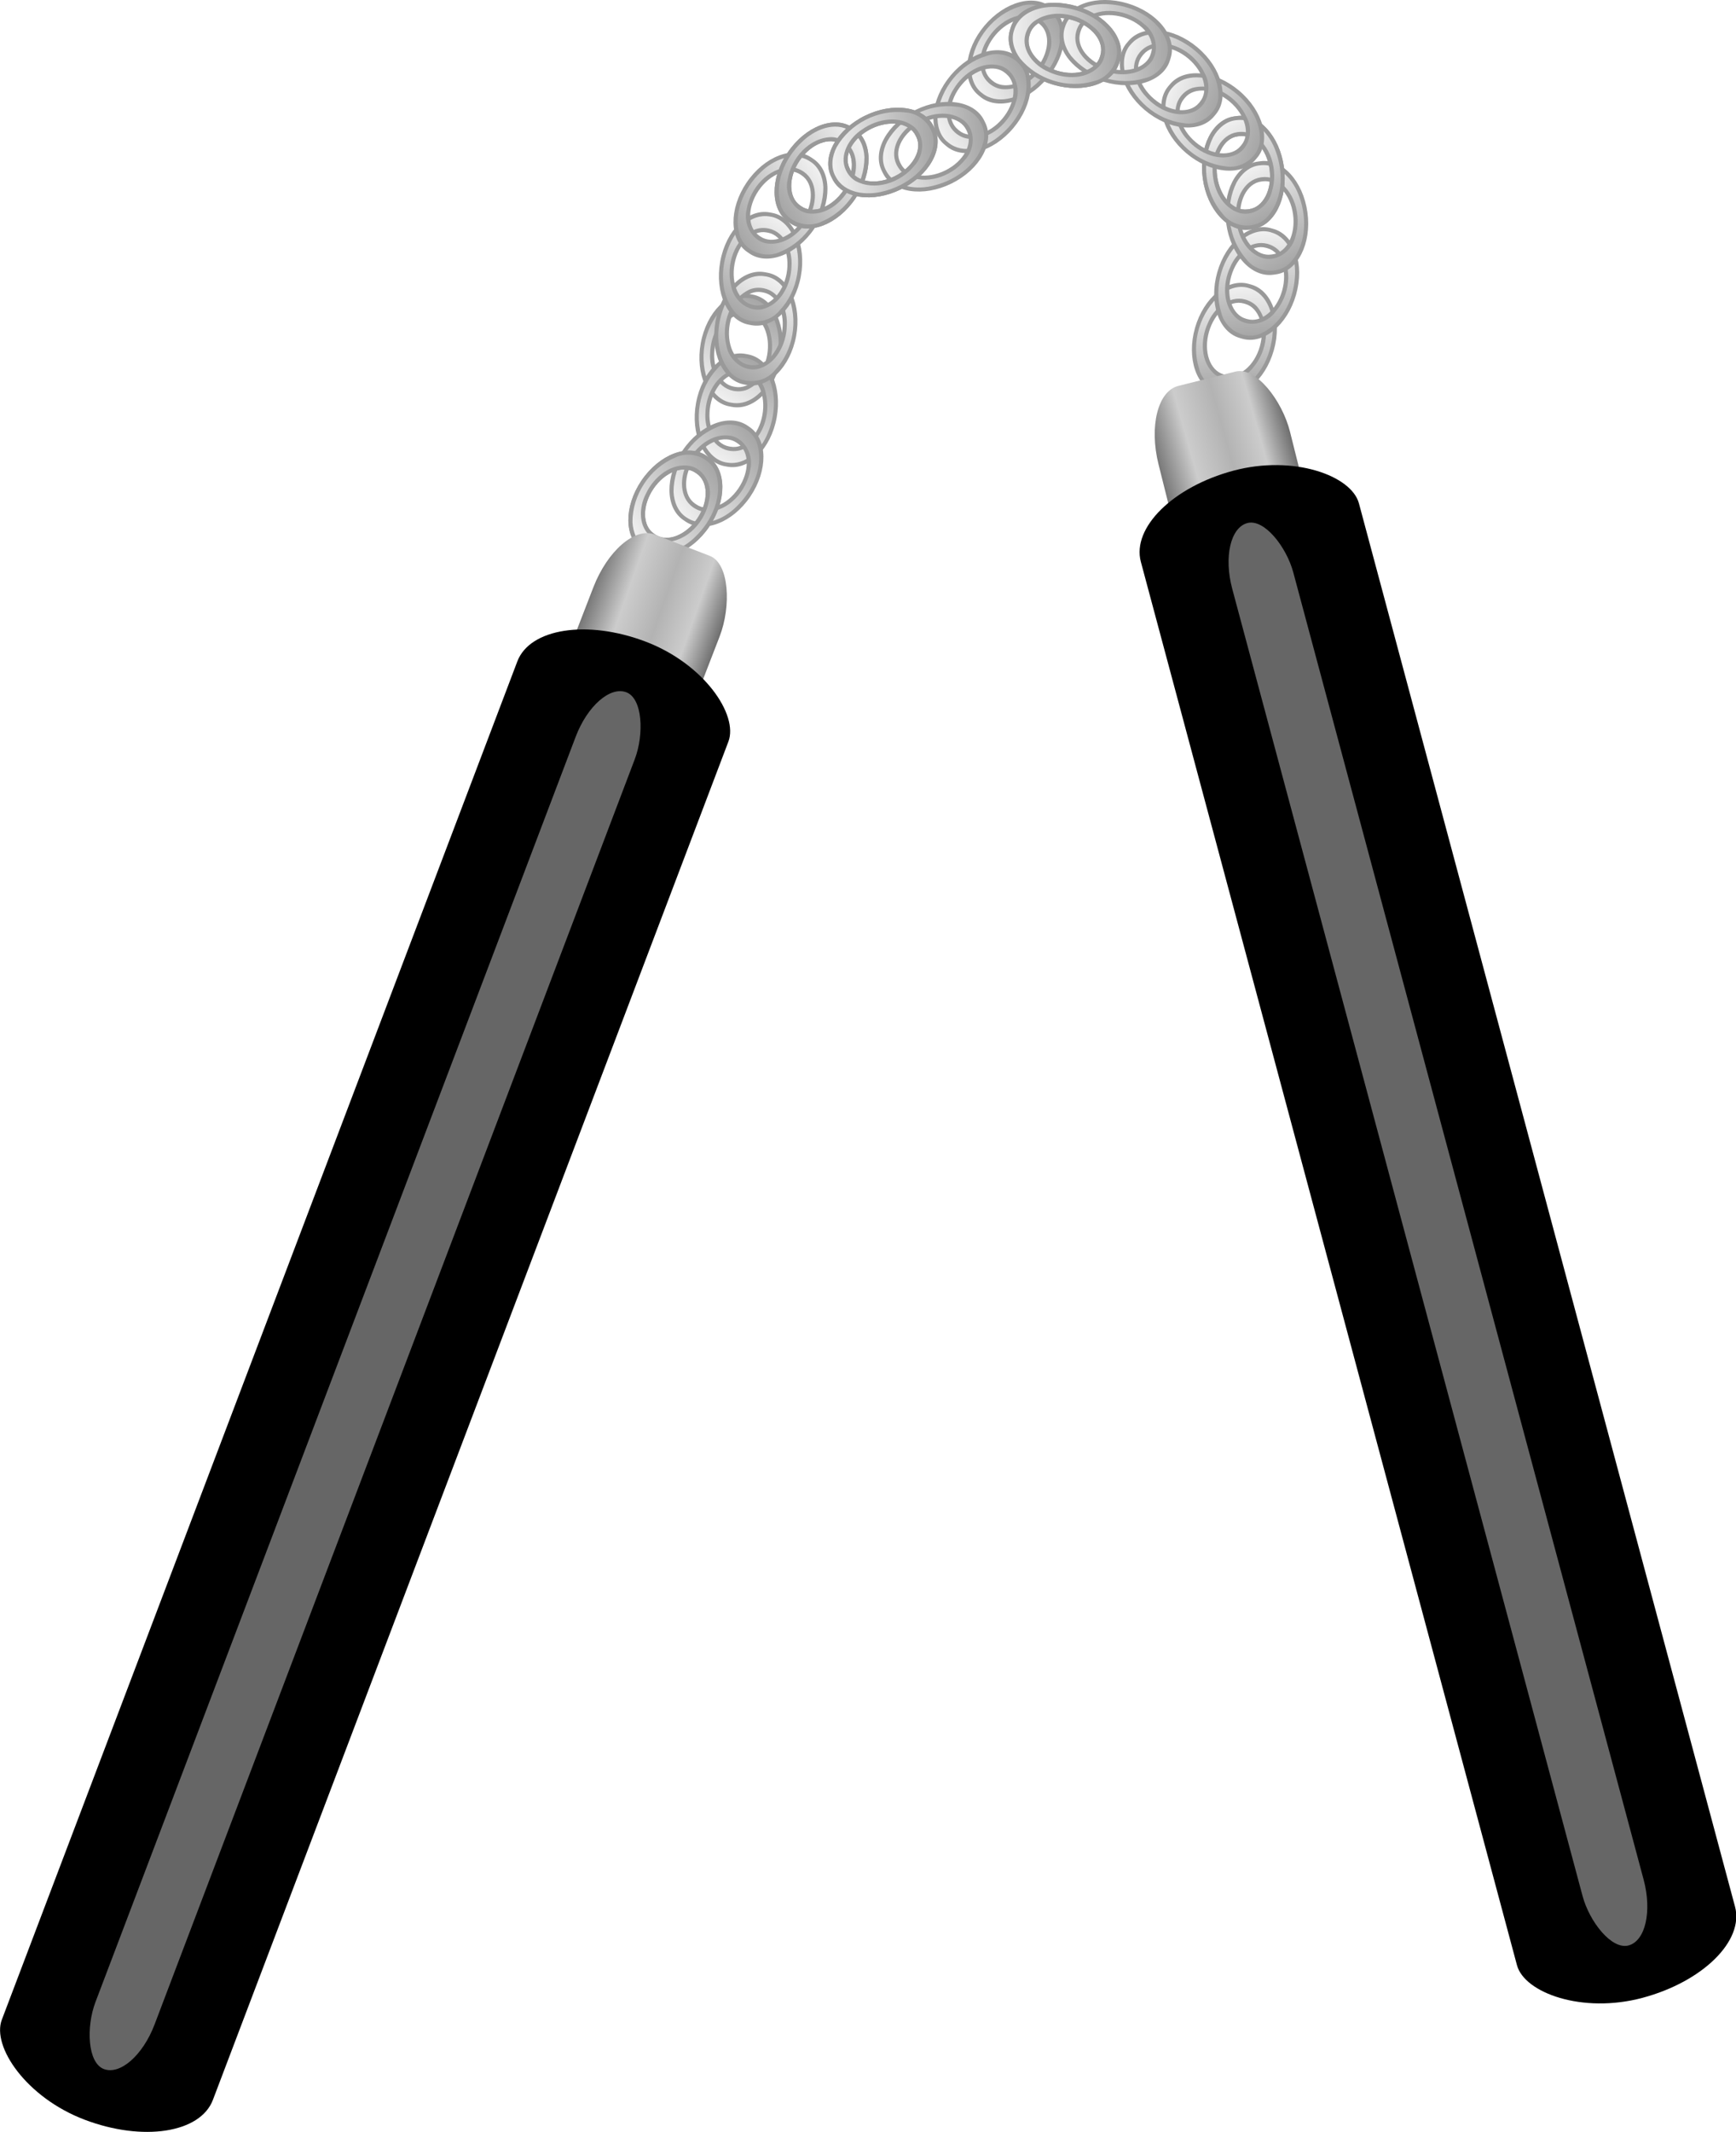 <?xml version="1.0" encoding="UTF-8" standalone="no"?>
<!-- Created with Inkscape (http://www.inkscape.org/) -->

<svg
   xmlns:dc="http://purl.org/dc/elements/1.1/"
   xmlns:cc="http://creativecommons.org/ns#"
   xmlns:rdf="http://www.w3.org/1999/02/22-rdf-syntax-ns#"
   xmlns:svg="http://www.w3.org/2000/svg"
   xmlns="http://www.w3.org/2000/svg"
   xmlns:xlink="http://www.w3.org/1999/xlink"
   xmlns:sodipodi="http://sodipodi.sourceforge.net/DTD/sodipodi-0.dtd"
   xmlns:inkscape="http://www.inkscape.org/namespaces/inkscape"
   width="549.298"
   height="674.357"
   id="svg2"
   version="1.1"
   inkscape:version="0.48.4 r9939"
   sodipodi:docname="nunchaku.svg">
  <defs
     id="defs4">
    <linearGradient
       id="linearGradient4001">
      <stop
         style="stop-color:#666666;stop-opacity:1"
         offset="0"
         id="stop4003" />
      <stop
         id="stop4013"
         offset="0.272"
         style="stop-color:#cccccc;stop-opacity:1" />
      <stop
         id="stop4011"
         offset="0.515"
         style="stop-color:#b3b3b3;stop-opacity:1" />
      <stop
         id="stop4009"
         offset="0.733"
         style="stop-color:#cccccc;stop-opacity:1" />
      <stop
         style="stop-color:#4d4d4d;stop-opacity:1"
         offset="1"
         id="stop4005" />
    </linearGradient>
    <linearGradient
       inkscape:collect="always"
       id="linearGradient3786">
      <stop
         style="stop-color:#ffffff;stop-opacity:1"
         offset="0"
         id="stop3788" />
      <stop
         style="stop-color:#999999;stop-opacity:1"
         offset="1"
         id="stop3790" />
    </linearGradient>
    <filter
       inkscape:collect="always"
       id="filter3761"
       x="-0.583"
       width="2.166"
       y="-0.025"
       height="1.05"
       color-interpolation-filters="sRGB">
      <feGaussianBlur
         inkscape:collect="always"
         stdDeviation="4.857"
         id="feGaussianBlur3763" />
    </filter>
    <linearGradient
       inkscape:collect="always"
       xlink:href="#linearGradient3786"
       id="linearGradient3792"
       x1="-363.655"
       y1="300.809"
       x2="-414.163"
       y2="431.118"
       gradientUnits="userSpaceOnUse"
       gradientTransform="matrix(0.325,0,0,0.325,-22.062,24.944)" />
    <linearGradient
       inkscape:collect="always"
       xlink:href="#linearGradient3786"
       id="linearGradient3798"
       gradientUnits="userSpaceOnUse"
       gradientTransform="matrix(0.325,0,0,0.325,-24.013,6.084)"
       x1="-363.655"
       y1="300.809"
       x2="-414.163"
       y2="431.118" />
    <linearGradient
       inkscape:collect="always"
       xlink:href="#linearGradient3786"
       id="linearGradient3810"
       gradientUnits="userSpaceOnUse"
       gradientTransform="matrix(0.714,0,0,0.714,124.419,-218.151)"
       x1="-363.655"
       y1="300.809"
       x2="-414.163"
       y2="431.118" />
    <linearGradient
       inkscape:collect="always"
       xlink:href="#linearGradient3786"
       id="linearGradient3818"
       gradientUnits="userSpaceOnUse"
       gradientTransform="matrix(0.714,0,0,0.714,124.419,-218.151)"
       x1="-363.655"
       y1="300.809"
       x2="-414.163"
       y2="431.118" />
    <linearGradient
       inkscape:collect="always"
       xlink:href="#linearGradient3786"
       id="linearGradient3871"
       gradientUnits="userSpaceOnUse"
       gradientTransform="matrix(0.325,0,0,0.325,-22.062,24.944)"
       x1="-363.655"
       y1="300.809"
       x2="-414.163"
       y2="431.118" />
    <linearGradient
       inkscape:collect="always"
       xlink:href="#linearGradient3786"
       id="linearGradient3873"
       gradientUnits="userSpaceOnUse"
       gradientTransform="matrix(0.325,0,0,0.325,-24.013,6.084)"
       x1="-363.655"
       y1="300.809"
       x2="-414.163"
       y2="431.118" />
    <linearGradient
       inkscape:collect="always"
       xlink:href="#linearGradient3786"
       id="linearGradient3875"
       gradientUnits="userSpaceOnUse"
       gradientTransform="matrix(0.714,0,0,0.714,124.419,-218.151)"
       x1="-363.655"
       y1="300.809"
       x2="-414.163"
       y2="431.118" />
    <linearGradient
       inkscape:collect="always"
       xlink:href="#linearGradient3786"
       id="linearGradient3877"
       gradientUnits="userSpaceOnUse"
       gradientTransform="matrix(0.714,0,0,0.714,124.419,-218.151)"
       x1="-363.655"
       y1="300.809"
       x2="-414.163"
       y2="431.118" />
    <linearGradient
       inkscape:collect="always"
       xlink:href="#linearGradient3786"
       id="linearGradient3879"
       gradientUnits="userSpaceOnUse"
       gradientTransform="matrix(0.714,0,0,0.714,124.419,-218.151)"
       x1="-363.655"
       y1="300.809"
       x2="-414.163"
       y2="431.118" />
    <linearGradient
       inkscape:collect="always"
       xlink:href="#linearGradient3786"
       id="linearGradient3909"
       gradientUnits="userSpaceOnUse"
       gradientTransform="matrix(0.325,0,0,0.325,-22.062,24.944)"
       x1="-363.655"
       y1="300.809"
       x2="-414.163"
       y2="431.118" />
    <linearGradient
       inkscape:collect="always"
       xlink:href="#linearGradient3786"
       id="linearGradient3911"
       gradientUnits="userSpaceOnUse"
       gradientTransform="matrix(0.325,0,0,0.325,-24.013,6.084)"
       x1="-363.655"
       y1="300.809"
       x2="-414.163"
       y2="431.118" />
    <linearGradient
       inkscape:collect="always"
       xlink:href="#linearGradient3786"
       id="linearGradient3913"
       gradientUnits="userSpaceOnUse"
       gradientTransform="matrix(0.714,0,0,0.714,124.419,-218.151)"
       x1="-363.655"
       y1="300.809"
       x2="-414.163"
       y2="431.118" />
    <linearGradient
       inkscape:collect="always"
       xlink:href="#linearGradient3786"
       id="linearGradient3915"
       gradientUnits="userSpaceOnUse"
       gradientTransform="matrix(0.714,0,0,0.714,124.419,-218.151)"
       x1="-363.655"
       y1="300.809"
       x2="-414.163"
       y2="431.118" />
    <linearGradient
       inkscape:collect="always"
       xlink:href="#linearGradient3786"
       id="linearGradient3917"
       gradientUnits="userSpaceOnUse"
       gradientTransform="matrix(0.714,0,0,0.714,124.419,-218.151)"
       x1="-363.655"
       y1="300.809"
       x2="-414.163"
       y2="431.118" />
    <linearGradient
       inkscape:collect="always"
       xlink:href="#linearGradient3786"
       id="linearGradient3947"
       gradientUnits="userSpaceOnUse"
       gradientTransform="matrix(0.325,0,0,0.325,-22.062,24.944)"
       x1="-363.655"
       y1="300.809"
       x2="-414.163"
       y2="431.118" />
    <linearGradient
       inkscape:collect="always"
       xlink:href="#linearGradient3786"
       id="linearGradient3949"
       gradientUnits="userSpaceOnUse"
       gradientTransform="matrix(0.325,0,0,0.325,-24.013,6.084)"
       x1="-363.655"
       y1="300.809"
       x2="-414.163"
       y2="431.118" />
    <linearGradient
       inkscape:collect="always"
       xlink:href="#linearGradient3786"
       id="linearGradient3951"
       gradientUnits="userSpaceOnUse"
       gradientTransform="matrix(0.714,0,0,0.714,124.419,-218.151)"
       x1="-363.655"
       y1="300.809"
       x2="-414.163"
       y2="431.118" />
    <linearGradient
       inkscape:collect="always"
       xlink:href="#linearGradient3786"
       id="linearGradient3953"
       gradientUnits="userSpaceOnUse"
       gradientTransform="matrix(0.714,0,0,0.714,124.419,-218.151)"
       x1="-363.655"
       y1="300.809"
       x2="-414.163"
       y2="431.118" />
    <linearGradient
       inkscape:collect="always"
       xlink:href="#linearGradient3786"
       id="linearGradient3955"
       gradientUnits="userSpaceOnUse"
       gradientTransform="matrix(0.714,0,0,0.714,124.419,-218.151)"
       x1="-363.655"
       y1="300.809"
       x2="-414.163"
       y2="431.118" />
    <linearGradient
       inkscape:collect="always"
       xlink:href="#linearGradient3786"
       id="linearGradient3957"
       gradientUnits="userSpaceOnUse"
       gradientTransform="matrix(0.714,0,0,0.714,124.419,-218.151)"
       x1="-363.655"
       y1="300.809"
       x2="-414.163"
       y2="431.118" />
    <linearGradient
       inkscape:collect="always"
       xlink:href="#linearGradient3786"
       id="linearGradient3987"
       gradientUnits="userSpaceOnUse"
       gradientTransform="matrix(0.325,0,0,0.325,-22.062,24.944)"
       x1="-363.655"
       y1="300.809"
       x2="-414.163"
       y2="431.118" />
    <linearGradient
       inkscape:collect="always"
       xlink:href="#linearGradient3786"
       id="linearGradient3989"
       gradientUnits="userSpaceOnUse"
       gradientTransform="matrix(0.325,0,0,0.325,-24.013,6.084)"
       x1="-363.655"
       y1="300.809"
       x2="-414.163"
       y2="431.118" />
    <linearGradient
       inkscape:collect="always"
       xlink:href="#linearGradient3786"
       id="linearGradient3991"
       gradientUnits="userSpaceOnUse"
       gradientTransform="matrix(0.714,0,0,0.714,124.419,-218.151)"
       x1="-363.655"
       y1="300.809"
       x2="-414.163"
       y2="431.118" />
    <linearGradient
       inkscape:collect="always"
       xlink:href="#linearGradient3786"
       id="linearGradient3993"
       gradientUnits="userSpaceOnUse"
       gradientTransform="matrix(0.714,0,0,0.714,124.419,-218.151)"
       x1="-363.655"
       y1="300.809"
       x2="-414.163"
       y2="431.118" />
    <linearGradient
       inkscape:collect="always"
       xlink:href="#linearGradient3786"
       id="linearGradient3995"
       gradientUnits="userSpaceOnUse"
       gradientTransform="matrix(0.714,0,0,0.714,124.419,-218.151)"
       x1="-363.655"
       y1="300.809"
       x2="-414.163"
       y2="431.118" />
    <linearGradient
       inkscape:collect="always"
       xlink:href="#linearGradient4001"
       id="linearGradient4007"
       x1="-172.143"
       y1="189.505"
       x2="-123.571"
       y2="188.076"
       gradientUnits="userSpaceOnUse"
       gradientTransform="translate(56.557,54.597)" />
    <linearGradient
       inkscape:collect="always"
       xlink:href="#linearGradient4001"
       id="linearGradient4017"
       gradientUnits="userSpaceOnUse"
       gradientTransform="translate(124.496,-48.073)"
       x1="-172.143"
       y1="189.505"
       x2="-123.571"
       y2="188.076" />
  </defs>
  <sodipodi:namedview
     id="base"
     pagecolor="#ffffff"
     bordercolor="#666666"
     borderopacity="1.0"
     inkscape:pageopacity="0.0"
     inkscape:pageshadow="2"
     inkscape:zoom="0.35"
     inkscape:cx="-14.787826"
     inkscape:cy="467.86624"
     inkscape:document-units="px"
     inkscape:current-layer="layer1"
     showgrid="false"
     inkscape:window-width="1366"
     inkscape:window-height="705"
     inkscape:window-x="-8"
     inkscape:window-y="-8"
     inkscape:window-maximized="1"
     fit-margin-top="0"
     fit-margin-left="0"
     fit-margin-right="0"
     fit-margin-bottom="0" />
  <g
     inkscape:label="Layer 1"
     inkscape:groupmode="layer"
     id="layer1"
     transform="translate(378.507,7.239)">
    <g
       transform="matrix(-0.984,-0.181,0.181,-0.984,-317.487,217.852)"
       id="g3959">
      <path
         style="fill:#999999;fill-opacity:1;fill-rule:evenodd;stroke:none"
         d="m -150.275,125.608 c -6.955,0 -12.546,8.05 -12.546,18.048 0,9.998 5.592,18.048 12.546,18.048 l 0.822,0 c 6.955,0 12.546,-8.05 12.546,-18.048 0,-9.998 -5.592,-18.048 -12.546,-18.048 l -0.822,0 z m 0.152,6.395 0.518,0 c 4.49,0 8.11,5.199 8.11,11.653 0,6.454 -3.621,11.643 -8.11,11.643 l -0.518,0 c -4.49,0 -8.11,-5.189 -8.11,-11.643 0,-6.454 3.621,-11.653 8.11,-11.653 z"
         id="path3961"
         inkscape:connector-curvature="0" />
      <path
         style="fill:url(#linearGradient3987);fill-opacity:1;fill-rule:evenodd;stroke:none"
         d="m -150.062,126.877 c -6.064,0.116 -9.839,6.196 -10.882,11.541 -1.595,7.26 -0.025,16.063 6.212,20.646 4.356,2.854 10.712,1.013 13.155,-3.532 4.703,-7.203 4.489,-17.228 -0.315,-24.28 -1.885,-2.537 -4.861,-4.595 -8.171,-4.375 z m 0.376,3.796 c 5.318,0.11 8.763,5.511 9.287,10.36 0.934,5.699 -1.106,12.758 -6.749,15.138 -4.375,1.66 -9.346,-1.283 -10.892,-5.512 -2.854,-6.181 -1.796,-14.78 4.05,-18.84 1.287,-0.81 2.786,-1.166 4.304,-1.147 z"
         id="path3963"
         inkscape:connector-curvature="0" />
      <path
         inkscape:connector-curvature="0"
         id="path3965"
         d="m -152.226,106.748 c -6.955,0 -12.546,8.05 -12.546,18.048 0,9.998 5.592,18.048 12.546,18.048 l 0.822,0 c 6.955,0 12.546,-8.05 12.546,-18.048 0,-9.998 -5.592,-18.048 -12.546,-18.048 l -0.822,0 z m 0.152,6.395 0.518,0 c 4.49,0 8.11,5.199 8.11,11.653 0,6.454 -3.621,11.643 -8.11,11.643 l -0.518,0 c -4.49,0 -8.11,-5.189 -8.11,-11.643 0,-6.454 3.621,-11.653 8.11,-11.653 z"
         style="fill:#999999;fill-opacity:1;fill-rule:evenodd;stroke:none" />
      <path
         inkscape:connector-curvature="0"
         id="path3967"
         d="m -152.013,108.017 c -6.064,0.116 -9.839,6.196 -10.882,11.541 -1.595,7.26 -0.025,16.063 6.212,20.646 4.356,2.854 10.712,1.013 13.155,-3.532 4.703,-7.203 4.489,-17.228 -0.315,-24.28 -1.885,-2.537 -4.861,-4.595 -8.171,-4.375 z m 0.376,3.796 c 5.318,0.11 8.763,5.51 9.287,10.36 0.934,5.699 -1.106,12.758 -6.749,15.138 -4.375,1.66 -9.346,-1.283 -10.892,-5.512 -2.854,-6.181 -1.796,-14.78 4.05,-18.84 1.287,-0.81 2.786,-1.166 4.304,-1.147 z"
         style="fill:url(#linearGradient3989);fill-opacity:1;fill-rule:evenodd;stroke:none" />
      <g
         id="g3969"
         transform="matrix(0.417,0.183,-0.183,0.417,-76.258,114.831)">
        <path
           inkscape:connector-curvature="0"
           id="path3971"
           d="m -157.213,2.968 c -15.276,0 -27.559,17.683 -27.559,39.644 0,21.961 12.283,39.644 27.559,39.644 l 1.806,0 c 15.276,0 27.559,-17.683 27.559,-39.644 0,-21.961 -12.283,-39.644 -27.559,-39.644 l -1.806,0 z m 0.334,14.047 1.137,0 c 9.862,0 17.815,11.419 17.815,25.597 0,14.177 -7.953,25.575 -17.815,25.575 l -1.137,0 c -9.862,0 -17.815,-11.397 -17.815,-25.575 0,-14.177 7.953,-25.597 17.815,-25.597 z"
           style="fill:#999999;fill-opacity:1;fill-rule:evenodd;stroke:none" />
        <path
           inkscape:connector-curvature="0"
           id="path3973"
           d="m -156.745,5.755 c -13.32,0.255 -21.613,13.611 -23.902,25.352 -3.503,15.947 -0.055,35.283 13.646,45.352 9.568,6.269 23.53,2.225 28.897,-7.759 10.33,-15.822 9.861,-37.842 -0.691,-53.334 -4.141,-5.573 -10.677,-10.094 -17.949,-9.61 z m 0.825,8.339 c 11.681,0.242 19.249,12.104 20.399,22.757 2.051,12.518 -2.428,28.024 -14.824,33.253 -9.611,3.646 -20.529,-2.819 -23.925,-12.107 -6.269,-13.577 -3.945,-32.467 8.896,-41.383 2.827,-1.779 6.119,-2.561 9.454,-2.52 z"
           style="fill:url(#linearGradient3991);fill-opacity:1;fill-rule:evenodd;stroke:none" />
      </g>
      <g
         transform="matrix(0.417,0.183,-0.183,0.417,-65.202,103.124)"
         id="g3975">
        <path
           style="fill:#999999;fill-opacity:1;fill-rule:evenodd;stroke:none"
           d="m -157.213,2.968 c -15.276,0 -27.559,17.683 -27.559,39.644 0,21.961 12.283,39.644 27.559,39.644 l 1.806,0 c 15.276,0 27.559,-17.683 27.559,-39.644 0,-21.961 -12.283,-39.644 -27.559,-39.644 l -1.806,0 z m 0.334,14.047 1.137,0 c 9.862,0 17.815,11.419 17.815,25.597 0,14.177 -7.953,25.575 -17.815,25.575 l -1.137,0 c -9.862,0 -17.815,-11.397 -17.815,-25.575 0,-14.177 7.953,-25.597 17.815,-25.597 z"
           id="path3977"
           inkscape:connector-curvature="0" />
        <path
           style="fill:url(#linearGradient3993);fill-opacity:1;fill-rule:evenodd;stroke:none"
           d="m -156.745,5.755 c -13.32,0.255 -21.613,13.611 -23.902,25.352 -3.503,15.947 -0.055,35.283 13.646,45.352 9.568,6.269 23.53,2.225 28.897,-7.759 10.33,-15.822 9.861,-37.842 -0.691,-53.334 -4.141,-5.573 -10.677,-10.094 -17.949,-9.61 z m 0.825,8.339 c 11.681,0.242 19.249,12.104 20.399,22.757 2.051,12.518 -2.428,28.024 -14.824,33.253 -9.611,3.646 -20.529,-2.819 -23.925,-12.107 -6.269,-13.577 -3.945,-32.467 8.896,-41.383 2.827,-1.779 6.119,-2.561 9.454,-2.52 z"
           id="path3979"
           inkscape:connector-curvature="0" />
      </g>
      <g
         id="g3981"
         transform="matrix(0.417,0.183,-0.183,0.417,-65.202,103.124)">
        <path
           inkscape:connector-curvature="0"
           id="path3983"
           d="m -157.213,2.968 c -15.276,0 -27.559,17.683 -27.559,39.644 0,21.961 12.283,39.644 27.559,39.644 l 1.806,0 c 15.276,0 27.559,-17.683 27.559,-39.644 0,-21.961 -12.283,-39.644 -27.559,-39.644 l -1.806,0 z m 0.334,14.047 1.137,0 c 9.862,0 17.815,11.419 17.815,25.597 0,14.177 -7.953,25.575 -17.815,25.575 l -1.137,0 c -9.862,0 -17.815,-11.397 -17.815,-25.575 0,-14.177 7.953,-25.597 17.815,-25.597 z"
           style="fill:#999999;fill-opacity:1;fill-rule:evenodd;stroke:none" />
        <path
           inkscape:connector-curvature="0"
           id="path3985"
           d="m -156.745,5.755 c -13.32,0.255 -21.613,13.611 -23.902,25.352 -3.503,15.947 -0.055,35.283 13.646,45.352 9.568,6.269 23.53,2.225 28.897,-7.759 10.33,-15.822 9.861,-37.842 -0.691,-53.334 -4.141,-5.573 -10.677,-10.094 -17.949,-9.61 z m 0.825,8.339 c 11.681,0.242 19.249,12.104 20.399,22.757 2.051,12.518 -2.428,28.024 -14.824,33.253 -9.611,3.646 -20.529,-2.819 -23.925,-12.107 -6.269,-13.577 -3.945,-32.467 8.896,-41.383 2.827,-1.779 6.119,-2.561 9.454,-2.52 z"
           style="fill:url(#linearGradient3995);fill-opacity:1;fill-rule:evenodd;stroke:none" />
      </g>
    </g>
    <rect
       style="fill:url(#linearGradient4007);fill-opacity:1;fill-rule:evenodd;stroke:none"
       id="rect3997"
       width="42.857"
       height="60.981"
       x="-113.443"
       y="212.673"
       rx="12.092"
       ry="22.634"
       transform="matrix(0.933,0.361,-0.361,0.933,0,0)" />
    <g
       id="g3765"
       transform="matrix(0.935,0.355,-0.355,0.935,42.664,151.728)">
      <rect
         ry="20.263"
         rx="54.548"
         y="118.076"
         x="-222.857"
         height="500"
         width="71.429"
         id="rect2985"
         style="fill:#000000;fill-opacity:1;fill-rule:evenodd;stroke:none" />
      <rect
         style="fill:#666666;fill-opacity:1;fill-rule:evenodd;stroke:none;filter:url(#filter3761)"
         id="rect2987"
         width="20"
         height="465.714"
         x="-197.143"
         y="135.219"
         rx="15.274"
         ry="18.873" />
    </g>
    <g
       id="g3919"
       transform="matrix(-0.962,-0.274,-0.274,0.962,-92.73,-79.231)">
      <path
         style="fill:#999999;fill-opacity:1;fill-rule:evenodd;stroke:none"
         d="m -150.275,125.608 c -6.955,0 -12.546,8.05 -12.546,18.048 0,9.998 5.592,18.048 12.546,18.048 l 0.822,0 c 6.955,0 12.546,-8.05 12.546,-18.048 0,-9.998 -5.592,-18.048 -12.546,-18.048 l -0.822,0 z m 0.152,6.395 0.518,0 c 4.49,0 8.11,5.199 8.11,11.653 0,6.454 -3.621,11.643 -8.11,11.643 l -0.518,0 c -4.49,0 -8.11,-5.189 -8.11,-11.643 0,-6.454 3.621,-11.653 8.11,-11.653 z"
         id="path3921"
         inkscape:connector-curvature="0" />
      <path
         style="fill:url(#linearGradient3947);fill-opacity:1;fill-rule:evenodd;stroke:none"
         d="m -150.062,126.877 c -6.064,0.116 -9.839,6.196 -10.882,11.541 -1.595,7.26 -0.025,16.063 6.212,20.646 4.356,2.854 10.712,1.013 13.155,-3.532 4.703,-7.203 4.489,-17.228 -0.315,-24.28 -1.885,-2.537 -4.861,-4.595 -8.171,-4.375 z m 0.376,3.796 c 5.318,0.11 8.763,5.511 9.287,10.36 0.934,5.699 -1.106,12.758 -6.749,15.138 -4.375,1.66 -9.346,-1.283 -10.892,-5.512 -2.854,-6.181 -1.796,-14.78 4.05,-18.84 1.287,-0.81 2.786,-1.166 4.304,-1.147 z"
         id="path3923"
         inkscape:connector-curvature="0" />
      <path
         inkscape:connector-curvature="0"
         id="path3925"
         d="m -152.226,106.748 c -6.955,0 -12.546,8.05 -12.546,18.048 0,9.998 5.592,18.048 12.546,18.048 l 0.822,0 c 6.955,0 12.546,-8.05 12.546,-18.048 0,-9.998 -5.592,-18.048 -12.546,-18.048 l -0.822,0 z m 0.152,6.395 0.518,0 c 4.49,0 8.11,5.199 8.11,11.653 0,6.454 -3.621,11.643 -8.11,11.643 l -0.518,0 c -4.49,0 -8.11,-5.189 -8.11,-11.643 0,-6.454 3.621,-11.653 8.11,-11.653 z"
         style="fill:#999999;fill-opacity:1;fill-rule:evenodd;stroke:none" />
      <path
         inkscape:connector-curvature="0"
         id="path3927"
         d="m -152.013,108.017 c -6.064,0.116 -9.839,6.196 -10.882,11.541 -1.595,7.26 -0.025,16.063 6.212,20.646 4.356,2.854 10.712,1.013 13.155,-3.532 4.703,-7.203 4.489,-17.228 -0.315,-24.28 -1.885,-2.537 -4.861,-4.595 -8.171,-4.375 z m 0.376,3.796 c 5.318,0.11 8.763,5.51 9.287,10.36 0.934,5.699 -1.106,12.758 -6.749,15.138 -4.375,1.66 -9.346,-1.283 -10.892,-5.512 -2.854,-6.181 -1.796,-14.78 4.05,-18.84 1.287,-0.81 2.786,-1.166 4.304,-1.147 z"
         style="fill:url(#linearGradient3949);fill-opacity:1;fill-rule:evenodd;stroke:none" />
      <g
         id="g3929"
         transform="matrix(0.417,0.183,-0.183,0.417,-76.258,114.831)">
        <path
           inkscape:connector-curvature="0"
           id="path3931"
           d="m -157.213,2.968 c -15.276,0 -27.559,17.683 -27.559,39.644 0,21.961 12.283,39.644 27.559,39.644 l 1.806,0 c 15.276,0 27.559,-17.683 27.559,-39.644 0,-21.961 -12.283,-39.644 -27.559,-39.644 l -1.806,0 z m 0.334,14.047 1.137,0 c 9.862,0 17.815,11.419 17.815,25.597 0,14.177 -7.953,25.575 -17.815,25.575 l -1.137,0 c -9.862,0 -17.815,-11.397 -17.815,-25.575 0,-14.177 7.953,-25.597 17.815,-25.597 z"
           style="fill:#999999;fill-opacity:1;fill-rule:evenodd;stroke:none" />
        <path
           inkscape:connector-curvature="0"
           id="path3933"
           d="m -156.745,5.755 c -13.32,0.255 -21.613,13.611 -23.902,25.352 -3.503,15.947 -0.055,35.283 13.646,45.352 9.568,6.269 23.53,2.225 28.897,-7.759 10.33,-15.822 9.861,-37.842 -0.691,-53.334 -4.141,-5.573 -10.677,-10.094 -17.949,-9.61 z m 0.825,8.339 c 11.681,0.242 19.249,12.104 20.399,22.757 2.051,12.518 -2.428,28.024 -14.824,33.253 -9.611,3.646 -20.529,-2.819 -23.925,-12.107 -6.269,-13.577 -3.945,-32.467 8.896,-41.383 2.827,-1.779 6.119,-2.561 9.454,-2.52 z"
           style="fill:url(#linearGradient3951);fill-opacity:1;fill-rule:evenodd;stroke:none" />
      </g>
      <g
         transform="matrix(0.417,0.183,-0.183,0.417,-65.202,103.124)"
         id="g3935">
        <path
           style="fill:#999999;fill-opacity:1;fill-rule:evenodd;stroke:none"
           d="m -157.213,2.968 c -15.276,0 -27.559,17.683 -27.559,39.644 0,21.961 12.283,39.644 27.559,39.644 l 1.806,0 c 15.276,0 27.559,-17.683 27.559,-39.644 0,-21.961 -12.283,-39.644 -27.559,-39.644 l -1.806,0 z m 0.334,14.047 1.137,0 c 9.862,0 17.815,11.419 17.815,25.597 0,14.177 -7.953,25.575 -17.815,25.575 l -1.137,0 c -9.862,0 -17.815,-11.397 -17.815,-25.575 0,-14.177 7.953,-25.597 17.815,-25.597 z"
           id="path3937"
           inkscape:connector-curvature="0" />
        <path
           style="fill:url(#linearGradient3953);fill-opacity:1;fill-rule:evenodd;stroke:none"
           d="m -156.745,5.755 c -13.32,0.255 -21.613,13.611 -23.902,25.352 -3.503,15.947 -0.055,35.283 13.646,45.352 9.568,6.269 23.53,2.225 28.897,-7.759 10.33,-15.822 9.861,-37.842 -0.691,-53.334 -4.141,-5.573 -10.677,-10.094 -17.949,-9.61 z m 0.825,8.339 c 11.681,0.242 19.249,12.104 20.399,22.757 2.051,12.518 -2.428,28.024 -14.824,33.253 -9.611,3.646 -20.529,-2.819 -23.925,-12.107 -6.269,-13.577 -3.945,-32.467 8.896,-41.383 2.827,-1.779 6.119,-2.561 9.454,-2.52 z"
           id="path3939"
           inkscape:connector-curvature="0" />
      </g>
      <g
         id="g3941"
         transform="matrix(0.417,0.183,-0.183,0.417,-65.202,103.124)">
        <path
           inkscape:connector-curvature="0"
           id="path3943"
           d="m -157.213,2.968 c -15.276,0 -27.559,17.683 -27.559,39.644 0,21.961 12.283,39.644 27.559,39.644 l 1.806,0 c 15.276,0 27.559,-17.683 27.559,-39.644 0,-21.961 -12.283,-39.644 -27.559,-39.644 l -1.806,0 z m 0.334,14.047 1.137,0 c 9.862,0 17.815,11.419 17.815,25.597 0,14.177 -7.953,25.575 -17.815,25.575 l -1.137,0 c -9.862,0 -17.815,-11.397 -17.815,-25.575 0,-14.177 7.953,-25.597 17.815,-25.597 z"
           style="fill:#999999;fill-opacity:1;fill-rule:evenodd;stroke:none" />
        <path
           inkscape:connector-curvature="0"
           id="path3945"
           d="m -156.745,5.755 c -13.32,0.255 -21.613,13.611 -23.902,25.352 -3.503,15.947 -0.055,35.283 13.646,45.352 9.568,6.269 23.53,2.225 28.897,-7.759 10.33,-15.822 9.861,-37.842 -0.691,-53.334 -4.141,-5.573 -10.677,-10.094 -17.949,-9.61 z m 0.825,8.339 c 11.681,0.242 19.249,12.104 20.399,22.757 2.051,12.518 -2.428,28.024 -14.824,33.253 -9.611,3.646 -20.529,-2.819 -23.925,-12.107 -6.269,-13.577 -3.945,-32.467 8.896,-41.383 2.827,-1.779 6.119,-2.561 9.454,-2.52 z"
           style="fill:url(#linearGradient3955);fill-opacity:1;fill-rule:evenodd;stroke:none" />
      </g>
    </g>
    <rect
       transform="matrix(0.97,-0.243,0.243,0.97,0,0)"
       ry="22.634"
       rx="12.092"
       y="110.003"
       x="-45.504"
       height="60.981"
       width="42.857"
       id="rect4015"
       style="fill:url(#linearGradient4017);fill-opacity:1;fill-rule:evenodd;stroke:none" />
    <g
       id="g3769"
       transform="matrix(0.966,-0.259,0.259,0.966,161.929,-20.894)">
      <rect
         style="fill:#000000;fill-opacity:1;fill-rule:evenodd;stroke:none"
         id="rect3771"
         width="71.429"
         height="500"
         x="-222.857"
         y="118.076"
         rx="54.548"
         ry="20.263" />
      <rect
         ry="18.873"
         rx="15.274"
         y="135.219"
         x="-197.143"
         height="465.714"
         width="20"
         id="rect3773"
         style="fill:#666666;fill-opacity:1;fill-rule:evenodd;stroke:none;filter:url(#filter3761)" />
    </g>
    <g
       id="g3828"
       transform="matrix(0.984,0.181,-0.181,0.984,34.121,-17.541)">
      <path
         inkscape:connector-curvature="0"
         id="rect3775"
         d="m -150.275,125.608 c -6.955,0 -12.546,8.05 -12.546,18.048 0,9.998 5.592,18.048 12.546,18.048 l 0.822,0 c 6.955,0 12.546,-8.05 12.546,-18.048 0,-9.998 -5.592,-18.048 -12.546,-18.048 l -0.822,0 z m 0.152,6.395 0.518,0 c 4.49,0 8.11,5.199 8.11,11.653 0,6.454 -3.621,11.643 -8.11,11.643 l -0.518,0 c -4.49,0 -8.11,-5.189 -8.11,-11.643 0,-6.454 3.621,-11.653 8.11,-11.653 z"
         style="fill:#999999;fill-opacity:1;fill-rule:evenodd;stroke:none" />
      <path
         inkscape:connector-curvature="0"
         id="path3780"
         d="m -150.062,126.877 c -6.064,0.116 -9.839,6.196 -10.882,11.541 -1.595,7.26 -0.025,16.063 6.212,20.646 4.356,2.854 10.712,1.013 13.155,-3.532 4.703,-7.203 4.489,-17.228 -0.315,-24.28 -1.885,-2.537 -4.861,-4.595 -8.171,-4.375 z m 0.376,3.796 c 5.318,0.11 8.763,5.511 9.287,10.36 0.934,5.699 -1.106,12.758 -6.749,15.138 -4.375,1.66 -9.346,-1.283 -10.892,-5.512 -2.854,-6.181 -1.796,-14.78 4.05,-18.84 1.287,-0.81 2.786,-1.166 4.304,-1.147 z"
         style="fill:url(#linearGradient3792);fill-opacity:1;fill-rule:evenodd;stroke:none" />
      <path
         style="fill:#999999;fill-opacity:1;fill-rule:evenodd;stroke:none"
         d="m -152.226,106.748 c -6.955,0 -12.546,8.05 -12.546,18.048 0,9.998 5.592,18.048 12.546,18.048 l 0.822,0 c 6.955,0 12.546,-8.05 12.546,-18.048 0,-9.998 -5.592,-18.048 -12.546,-18.048 l -0.822,0 z m 0.152,6.395 0.518,0 c 4.49,0 8.11,5.199 8.11,11.653 0,6.454 -3.621,11.643 -8.11,11.643 l -0.518,0 c -4.49,0 -8.11,-5.189 -8.11,-11.643 0,-6.454 3.621,-11.653 8.11,-11.653 z"
         id="path3794"
         inkscape:connector-curvature="0" />
      <path
         style="fill:url(#linearGradient3798);fill-opacity:1;fill-rule:evenodd;stroke:none"
         d="m -152.013,108.017 c -6.064,0.116 -9.839,6.196 -10.882,11.541 -1.595,7.26 -0.025,16.063 6.212,20.646 4.356,2.854 10.712,1.013 13.155,-3.532 4.703,-7.203 4.489,-17.228 -0.315,-24.28 -1.885,-2.537 -4.861,-4.595 -8.171,-4.375 z m 0.376,3.796 c 5.318,0.11 8.763,5.51 9.287,10.36 0.934,5.699 -1.106,12.758 -6.749,15.138 -4.375,1.66 -9.346,-1.283 -10.892,-5.512 -2.854,-6.181 -1.796,-14.78 4.05,-18.84 1.287,-0.81 2.786,-1.166 4.304,-1.147 z"
         id="path3796"
         inkscape:connector-curvature="0" />
      <g
         transform="matrix(0.417,0.183,-0.183,0.417,-76.258,114.831)"
         id="g3806">
        <path
           style="fill:#999999;fill-opacity:1;fill-rule:evenodd;stroke:none"
           d="m -157.213,2.968 c -15.276,0 -27.559,17.683 -27.559,39.644 0,21.961 12.283,39.644 27.559,39.644 l 1.806,0 c 15.276,0 27.559,-17.683 27.559,-39.644 0,-21.961 -12.283,-39.644 -27.559,-39.644 l -1.806,0 z m 0.334,14.047 1.137,0 c 9.862,0 17.815,11.419 17.815,25.597 0,14.177 -7.953,25.575 -17.815,25.575 l -1.137,0 c -9.862,0 -17.815,-11.397 -17.815,-25.575 0,-14.177 7.953,-25.597 17.815,-25.597 z"
           id="path3800"
           inkscape:connector-curvature="0" />
        <path
           style="fill:url(#linearGradient3810);fill-opacity:1;fill-rule:evenodd;stroke:none"
           d="m -156.745,5.755 c -13.32,0.255 -21.613,13.611 -23.902,25.352 -3.503,15.947 -0.055,35.283 13.646,45.352 9.568,6.269 23.53,2.225 28.897,-7.759 10.33,-15.822 9.861,-37.842 -0.691,-53.334 -4.141,-5.573 -10.677,-10.094 -17.949,-9.61 z m 0.825,8.339 c 11.681,0.242 19.249,12.104 20.399,22.757 2.051,12.518 -2.428,28.024 -14.824,33.253 -9.611,3.646 -20.529,-2.819 -23.925,-12.107 -6.269,-13.577 -3.945,-32.467 8.896,-41.383 2.827,-1.779 6.119,-2.561 9.454,-2.52 z"
           id="path3802"
           inkscape:connector-curvature="0" />
      </g>
      <g
         id="g3812"
         transform="matrix(0.417,0.183,-0.183,0.417,-65.202,103.124)">
        <path
           inkscape:connector-curvature="0"
           id="path3814"
           d="m -157.213,2.968 c -15.276,0 -27.559,17.683 -27.559,39.644 0,21.961 12.283,39.644 27.559,39.644 l 1.806,0 c 15.276,0 27.559,-17.683 27.559,-39.644 0,-21.961 -12.283,-39.644 -27.559,-39.644 l -1.806,0 z m 0.334,14.047 1.137,0 c 9.862,0 17.815,11.419 17.815,25.597 0,14.177 -7.953,25.575 -17.815,25.575 l -1.137,0 c -9.862,0 -17.815,-11.397 -17.815,-25.575 0,-14.177 7.953,-25.597 17.815,-25.597 z"
           style="fill:#999999;fill-opacity:1;fill-rule:evenodd;stroke:none" />
        <path
           inkscape:connector-curvature="0"
           id="path3816"
           d="m -156.745,5.755 c -13.32,0.255 -21.613,13.611 -23.902,25.352 -3.503,15.947 -0.055,35.283 13.646,45.352 9.568,6.269 23.53,2.225 28.897,-7.759 10.33,-15.822 9.861,-37.842 -0.691,-53.334 -4.141,-5.573 -10.677,-10.094 -17.949,-9.61 z m 0.825,8.339 c 11.681,0.242 19.249,12.104 20.399,22.757 2.051,12.518 -2.428,28.024 -14.824,33.253 -9.611,3.646 -20.529,-2.819 -23.925,-12.107 -6.269,-13.577 -3.945,-32.467 8.896,-41.383 2.827,-1.779 6.119,-2.561 9.454,-2.52 z"
           style="fill:url(#linearGradient3957);fill-opacity:1;fill-rule:evenodd;stroke:none" />
      </g>
      <g
         transform="matrix(0.417,0.183,-0.183,0.417,-65.202,103.124)"
         id="g3820">
        <path
           style="fill:#999999;fill-opacity:1;fill-rule:evenodd;stroke:none"
           d="m -157.213,2.968 c -15.276,0 -27.559,17.683 -27.559,39.644 0,21.961 12.283,39.644 27.559,39.644 l 1.806,0 c 15.276,0 27.559,-17.683 27.559,-39.644 0,-21.961 -12.283,-39.644 -27.559,-39.644 l -1.806,0 z m 0.334,14.047 1.137,0 c 9.862,0 17.815,11.419 17.815,25.597 0,14.177 -7.953,25.575 -17.815,25.575 l -1.137,0 c -9.862,0 -17.815,-11.397 -17.815,-25.575 0,-14.177 7.953,-25.597 17.815,-25.597 z"
           id="path3822"
           inkscape:connector-curvature="0" />
        <path
           style="fill:url(#linearGradient3818);fill-opacity:1;fill-rule:evenodd;stroke:none"
           d="m -156.745,5.755 c -13.32,0.255 -21.613,13.611 -23.902,25.352 -3.503,15.947 -0.055,35.283 13.646,45.352 9.568,6.269 23.53,2.225 28.897,-7.759 10.33,-15.822 9.861,-37.842 -0.691,-53.334 -4.141,-5.573 -10.677,-10.094 -17.949,-9.61 z m 0.825,8.339 c 11.681,0.242 19.249,12.104 20.399,22.757 2.051,12.518 -2.428,28.024 -14.824,33.253 -9.611,3.646 -20.529,-2.819 -23.925,-12.107 -6.269,-13.577 -3.945,-32.467 8.896,-41.383 2.827,-1.779 6.119,-2.561 9.454,-2.52 z"
           id="path3824"
           inkscape:connector-curvature="0" />
      </g>
    </g>
    <g
       id="g3843"
       transform="matrix(-0.765,-0.644,0.644,-0.765,-264.271,22.616)">
      <path
         style="fill:#999999;fill-opacity:1;fill-rule:evenodd;stroke:none"
         d="m -150.275,125.608 c -6.955,0 -12.546,8.05 -12.546,18.048 0,9.998 5.592,18.048 12.546,18.048 l 0.822,0 c 6.955,0 12.546,-8.05 12.546,-18.048 0,-9.998 -5.592,-18.048 -12.546,-18.048 l -0.822,0 z m 0.152,6.395 0.518,0 c 4.49,0 8.11,5.199 8.11,11.653 0,6.454 -3.621,11.643 -8.11,11.643 l -0.518,0 c -4.49,0 -8.11,-5.189 -8.11,-11.643 0,-6.454 3.621,-11.653 8.11,-11.653 z"
         id="path3845"
         inkscape:connector-curvature="0" />
      <path
         style="fill:url(#linearGradient3871);fill-opacity:1;fill-rule:evenodd;stroke:none"
         d="m -150.062,126.877 c -6.064,0.116 -9.839,6.196 -10.882,11.541 -1.595,7.26 -0.025,16.063 6.212,20.646 4.356,2.854 10.712,1.013 13.155,-3.532 4.703,-7.203 4.489,-17.228 -0.315,-24.28 -1.885,-2.537 -4.861,-4.595 -8.171,-4.375 z m 0.376,3.796 c 5.318,0.11 8.763,5.511 9.287,10.36 0.934,5.699 -1.106,12.758 -6.749,15.138 -4.375,1.66 -9.346,-1.283 -10.892,-5.512 -2.854,-6.181 -1.796,-14.78 4.05,-18.84 1.287,-0.81 2.786,-1.166 4.304,-1.147 z"
         id="path3847"
         inkscape:connector-curvature="0" />
      <path
         inkscape:connector-curvature="0"
         id="path3849"
         d="m -152.226,106.748 c -6.955,0 -12.546,8.05 -12.546,18.048 0,9.998 5.592,18.048 12.546,18.048 l 0.822,0 c 6.955,0 12.546,-8.05 12.546,-18.048 0,-9.998 -5.592,-18.048 -12.546,-18.048 l -0.822,0 z m 0.152,6.395 0.518,0 c 4.49,0 8.11,5.199 8.11,11.653 0,6.454 -3.621,11.643 -8.11,11.643 l -0.518,0 c -4.49,0 -8.11,-5.189 -8.11,-11.643 0,-6.454 3.621,-11.653 8.11,-11.653 z"
         style="fill:#999999;fill-opacity:1;fill-rule:evenodd;stroke:none" />
      <path
         inkscape:connector-curvature="0"
         id="path3851"
         d="m -152.013,108.017 c -6.064,0.116 -9.839,6.196 -10.882,11.541 -1.595,7.26 -0.025,16.063 6.212,20.646 4.356,2.854 10.712,1.013 13.155,-3.532 4.703,-7.203 4.489,-17.228 -0.315,-24.28 -1.885,-2.537 -4.861,-4.595 -8.171,-4.375 z m 0.376,3.796 c 5.318,0.11 8.763,5.51 9.287,10.36 0.934,5.699 -1.106,12.758 -6.749,15.138 -4.375,1.66 -9.346,-1.283 -10.892,-5.512 -2.854,-6.181 -1.796,-14.78 4.05,-18.84 1.287,-0.81 2.786,-1.166 4.304,-1.147 z"
         style="fill:url(#linearGradient3873);fill-opacity:1;fill-rule:evenodd;stroke:none" />
      <g
         id="g3853"
         transform="matrix(0.417,0.183,-0.183,0.417,-76.258,114.831)">
        <path
           inkscape:connector-curvature="0"
           id="path3855"
           d="m -157.213,2.968 c -15.276,0 -27.559,17.683 -27.559,39.644 0,21.961 12.283,39.644 27.559,39.644 l 1.806,0 c 15.276,0 27.559,-17.683 27.559,-39.644 0,-21.961 -12.283,-39.644 -27.559,-39.644 l -1.806,0 z m 0.334,14.047 1.137,0 c 9.862,0 17.815,11.419 17.815,25.597 0,14.177 -7.953,25.575 -17.815,25.575 l -1.137,0 c -9.862,0 -17.815,-11.397 -17.815,-25.575 0,-14.177 7.953,-25.597 17.815,-25.597 z"
           style="fill:#999999;fill-opacity:1;fill-rule:evenodd;stroke:none" />
        <path
           inkscape:connector-curvature="0"
           id="path3857"
           d="m -156.745,5.755 c -13.32,0.255 -21.613,13.611 -23.902,25.352 -3.503,15.947 -0.055,35.283 13.646,45.352 9.568,6.269 23.53,2.225 28.897,-7.759 10.33,-15.822 9.861,-37.842 -0.691,-53.334 -4.141,-5.573 -10.677,-10.094 -17.949,-9.61 z m 0.825,8.339 c 11.681,0.242 19.249,12.104 20.399,22.757 2.051,12.518 -2.428,28.024 -14.824,33.253 -9.611,3.646 -20.529,-2.819 -23.925,-12.107 -6.269,-13.577 -3.945,-32.467 8.896,-41.383 2.827,-1.779 6.119,-2.561 9.454,-2.52 z"
           style="fill:url(#linearGradient3875);fill-opacity:1;fill-rule:evenodd;stroke:none" />
      </g>
      <g
         transform="matrix(0.417,0.183,-0.183,0.417,-65.202,103.124)"
         id="g3859">
        <path
           style="fill:#999999;fill-opacity:1;fill-rule:evenodd;stroke:none"
           d="m -157.213,2.968 c -15.276,0 -27.559,17.683 -27.559,39.644 0,21.961 12.283,39.644 27.559,39.644 l 1.806,0 c 15.276,0 27.559,-17.683 27.559,-39.644 0,-21.961 -12.283,-39.644 -27.559,-39.644 l -1.806,0 z m 0.334,14.047 1.137,0 c 9.862,0 17.815,11.419 17.815,25.597 0,14.177 -7.953,25.575 -17.815,25.575 l -1.137,0 c -9.862,0 -17.815,-11.397 -17.815,-25.575 0,-14.177 7.953,-25.597 17.815,-25.597 z"
           id="path3861"
           inkscape:connector-curvature="0" />
        <path
           style="fill:url(#linearGradient3877);fill-opacity:1;fill-rule:evenodd;stroke:none"
           d="m -156.745,5.755 c -13.32,0.255 -21.613,13.611 -23.902,25.352 -3.503,15.947 -0.055,35.283 13.646,45.352 9.568,6.269 23.53,2.225 28.897,-7.759 10.33,-15.822 9.861,-37.842 -0.691,-53.334 -4.141,-5.573 -10.677,-10.094 -17.949,-9.61 z m 0.825,8.339 c 11.681,0.242 19.249,12.104 20.399,22.757 2.051,12.518 -2.428,28.024 -14.824,33.253 -9.611,3.646 -20.529,-2.819 -23.925,-12.107 -6.269,-13.577 -3.945,-32.467 8.896,-41.383 2.827,-1.779 6.119,-2.561 9.454,-2.52 z"
           id="path3863"
           inkscape:connector-curvature="0" />
      </g>
      <g
         id="g3865"
         transform="matrix(0.417,0.183,-0.183,0.417,-65.202,103.124)">
        <path
           inkscape:connector-curvature="0"
           id="path3867"
           d="m -157.213,2.968 c -15.276,0 -27.559,17.683 -27.559,39.644 0,21.961 12.283,39.644 27.559,39.644 l 1.806,0 c 15.276,0 27.559,-17.683 27.559,-39.644 0,-21.961 -12.283,-39.644 -27.559,-39.644 l -1.806,0 z m 0.334,14.047 1.137,0 c 9.862,0 17.815,11.419 17.815,25.597 0,14.177 -7.953,25.575 -17.815,25.575 l -1.137,0 c -9.862,0 -17.815,-11.397 -17.815,-25.575 0,-14.177 7.953,-25.597 17.815,-25.597 z"
           style="fill:#999999;fill-opacity:1;fill-rule:evenodd;stroke:none" />
        <path
           inkscape:connector-curvature="0"
           id="path3869"
           d="m -156.745,5.755 c -13.32,0.255 -21.613,13.611 -23.902,25.352 -3.503,15.947 -0.055,35.283 13.646,45.352 9.568,6.269 23.53,2.225 28.897,-7.759 10.33,-15.822 9.861,-37.842 -0.691,-53.334 -4.141,-5.573 -10.677,-10.094 -17.949,-9.61 z m 0.825,8.339 c 11.681,0.242 19.249,12.104 20.399,22.757 2.051,12.518 -2.428,28.024 -14.824,33.253 -9.611,3.646 -20.529,-2.819 -23.925,-12.107 -6.269,-13.577 -3.945,-32.467 8.896,-41.383 2.827,-1.779 6.119,-2.561 9.454,-2.52 z"
           style="fill:url(#linearGradient3879);fill-opacity:1;fill-rule:evenodd;stroke:none" />
      </g>
    </g>
    <g
       transform="matrix(-0.645,0.764,0.764,0.645,-201.19,53.174)"
       id="g3881">
      <path
         inkscape:connector-curvature="0"
         id="path3883"
         d="m -150.275,125.608 c -6.955,0 -12.546,8.05 -12.546,18.048 0,9.998 5.592,18.048 12.546,18.048 l 0.822,0 c 6.955,0 12.546,-8.05 12.546,-18.048 0,-9.998 -5.592,-18.048 -12.546,-18.048 l -0.822,0 z m 0.152,6.395 0.518,0 c 4.49,0 8.11,5.199 8.11,11.653 0,6.454 -3.621,11.643 -8.11,11.643 l -0.518,0 c -4.49,0 -8.11,-5.189 -8.11,-11.643 0,-6.454 3.621,-11.653 8.11,-11.653 z"
         style="fill:#999999;fill-opacity:1;fill-rule:evenodd;stroke:none" />
      <path
         inkscape:connector-curvature="0"
         id="path3885"
         d="m -150.062,126.877 c -6.064,0.116 -9.839,6.196 -10.882,11.541 -1.595,7.26 -0.025,16.063 6.212,20.646 4.356,2.854 10.712,1.013 13.155,-3.532 4.703,-7.203 4.489,-17.228 -0.315,-24.28 -1.885,-2.537 -4.861,-4.595 -8.171,-4.375 z m 0.376,3.796 c 5.318,0.11 8.763,5.511 9.287,10.36 0.934,5.699 -1.106,12.758 -6.749,15.138 -4.375,1.66 -9.346,-1.283 -10.892,-5.512 -2.854,-6.181 -1.796,-14.78 4.05,-18.84 1.287,-0.81 2.786,-1.166 4.304,-1.147 z"
         style="fill:url(#linearGradient3909);fill-opacity:1;fill-rule:evenodd;stroke:none" />
      <path
         style="fill:#999999;fill-opacity:1;fill-rule:evenodd;stroke:none"
         d="m -152.226,106.748 c -6.955,0 -12.546,8.05 -12.546,18.048 0,9.998 5.592,18.048 12.546,18.048 l 0.822,0 c 6.955,0 12.546,-8.05 12.546,-18.048 0,-9.998 -5.592,-18.048 -12.546,-18.048 l -0.822,0 z m 0.152,6.395 0.518,0 c 4.49,0 8.11,5.199 8.11,11.653 0,6.454 -3.621,11.643 -8.11,11.643 l -0.518,0 c -4.49,0 -8.11,-5.189 -8.11,-11.643 0,-6.454 3.621,-11.653 8.11,-11.653 z"
         id="path3887"
         inkscape:connector-curvature="0" />
      <path
         style="fill:url(#linearGradient3911);fill-opacity:1;fill-rule:evenodd;stroke:none"
         d="m -152.013,108.017 c -6.064,0.116 -9.839,6.196 -10.882,11.541 -1.595,7.26 -0.025,16.063 6.212,20.646 4.356,2.854 10.712,1.013 13.155,-3.532 4.703,-7.203 4.489,-17.228 -0.315,-24.28 -1.885,-2.537 -4.861,-4.595 -8.171,-4.375 z m 0.376,3.796 c 5.318,0.11 8.763,5.51 9.287,10.36 0.934,5.699 -1.106,12.758 -6.749,15.138 -4.375,1.66 -9.346,-1.283 -10.892,-5.512 -2.854,-6.181 -1.796,-14.78 4.05,-18.84 1.287,-0.81 2.786,-1.166 4.304,-1.147 z"
         id="path3889"
         inkscape:connector-curvature="0" />
      <g
         transform="matrix(0.417,0.183,-0.183,0.417,-76.258,114.831)"
         id="g3891">
        <path
           style="fill:#999999;fill-opacity:1;fill-rule:evenodd;stroke:none"
           d="m -157.213,2.968 c -15.276,0 -27.559,17.683 -27.559,39.644 0,21.961 12.283,39.644 27.559,39.644 l 1.806,0 c 15.276,0 27.559,-17.683 27.559,-39.644 0,-21.961 -12.283,-39.644 -27.559,-39.644 l -1.806,0 z m 0.334,14.047 1.137,0 c 9.862,0 17.815,11.419 17.815,25.597 0,14.177 -7.953,25.575 -17.815,25.575 l -1.137,0 c -9.862,0 -17.815,-11.397 -17.815,-25.575 0,-14.177 7.953,-25.597 17.815,-25.597 z"
           id="path3893"
           inkscape:connector-curvature="0" />
        <path
           style="fill:url(#linearGradient3913);fill-opacity:1;fill-rule:evenodd;stroke:none"
           d="m -156.745,5.755 c -13.32,0.255 -21.613,13.611 -23.902,25.352 -3.503,15.947 -0.055,35.283 13.646,45.352 9.568,6.269 23.53,2.225 28.897,-7.759 10.33,-15.822 9.861,-37.842 -0.691,-53.334 -4.141,-5.573 -10.677,-10.094 -17.949,-9.61 z m 0.825,8.339 c 11.681,0.242 19.249,12.104 20.399,22.757 2.051,12.518 -2.428,28.024 -14.824,33.253 -9.611,3.646 -20.529,-2.819 -23.925,-12.107 -6.269,-13.577 -3.945,-32.467 8.896,-41.383 2.827,-1.779 6.119,-2.561 9.454,-2.52 z"
           id="path3895"
           inkscape:connector-curvature="0" />
      </g>
      <g
         id="g3897"
         transform="matrix(0.417,0.183,-0.183,0.417,-65.202,103.124)">
        <path
           inkscape:connector-curvature="0"
           id="path3899"
           d="m -157.213,2.968 c -15.276,0 -27.559,17.683 -27.559,39.644 0,21.961 12.283,39.644 27.559,39.644 l 1.806,0 c 15.276,0 27.559,-17.683 27.559,-39.644 0,-21.961 -12.283,-39.644 -27.559,-39.644 l -1.806,0 z m 0.334,14.047 1.137,0 c 9.862,0 17.815,11.419 17.815,25.597 0,14.177 -7.953,25.575 -17.815,25.575 l -1.137,0 c -9.862,0 -17.815,-11.397 -17.815,-25.575 0,-14.177 7.953,-25.597 17.815,-25.597 z"
           style="fill:#999999;fill-opacity:1;fill-rule:evenodd;stroke:none" />
        <path
           inkscape:connector-curvature="0"
           id="path3901"
           d="m -156.745,5.755 c -13.32,0.255 -21.613,13.611 -23.902,25.352 -3.503,15.947 -0.055,35.283 13.646,45.352 9.568,6.269 23.53,2.225 28.897,-7.759 10.33,-15.822 9.861,-37.842 -0.691,-53.334 -4.141,-5.573 -10.677,-10.094 -17.949,-9.61 z m 0.825,8.339 c 11.681,0.242 19.249,12.104 20.399,22.757 2.051,12.518 -2.428,28.024 -14.824,33.253 -9.611,3.646 -20.529,-2.819 -23.925,-12.107 -6.269,-13.577 -3.945,-32.467 8.896,-41.383 2.827,-1.779 6.119,-2.561 9.454,-2.52 z"
           style="fill:url(#linearGradient3915);fill-opacity:1;fill-rule:evenodd;stroke:none" />
      </g>
      <g
         transform="matrix(0.417,0.183,-0.183,0.417,-65.202,103.124)"
         id="g3903">
        <path
           style="fill:#999999;fill-opacity:1;fill-rule:evenodd;stroke:none"
           d="m -157.213,2.968 c -15.276,0 -27.559,17.683 -27.559,39.644 0,21.961 12.283,39.644 27.559,39.644 l 1.806,0 c 15.276,0 27.559,-17.683 27.559,-39.644 0,-21.961 -12.283,-39.644 -27.559,-39.644 l -1.806,0 z m 0.334,14.047 1.137,0 c 9.862,0 17.815,11.419 17.815,25.597 0,14.177 -7.953,25.575 -17.815,25.575 l -1.137,0 c -9.862,0 -17.815,-11.397 -17.815,-25.575 0,-14.177 7.953,-25.597 17.815,-25.597 z"
           id="path3905"
           inkscape:connector-curvature="0" />
        <path
           style="fill:url(#linearGradient3917);fill-opacity:1;fill-rule:evenodd;stroke:none"
           d="m -156.745,5.755 c -13.32,0.255 -21.613,13.611 -23.902,25.352 -3.503,15.947 -0.055,35.283 13.646,45.352 9.568,6.269 23.53,2.225 28.897,-7.759 10.33,-15.822 9.861,-37.842 -0.691,-53.334 -4.141,-5.573 -10.677,-10.094 -17.949,-9.61 z m 0.825,8.339 c 11.681,0.242 19.249,12.104 20.399,22.757 2.051,12.518 -2.428,28.024 -14.824,33.253 -9.611,3.646 -20.529,-2.819 -23.925,-12.107 -6.269,-13.577 -3.945,-32.467 8.896,-41.383 2.827,-1.779 6.119,-2.561 9.454,-2.52 z"
           id="path3907"
           inkscape:connector-curvature="0" />
      </g>
    </g>
  </g>
</svg>
